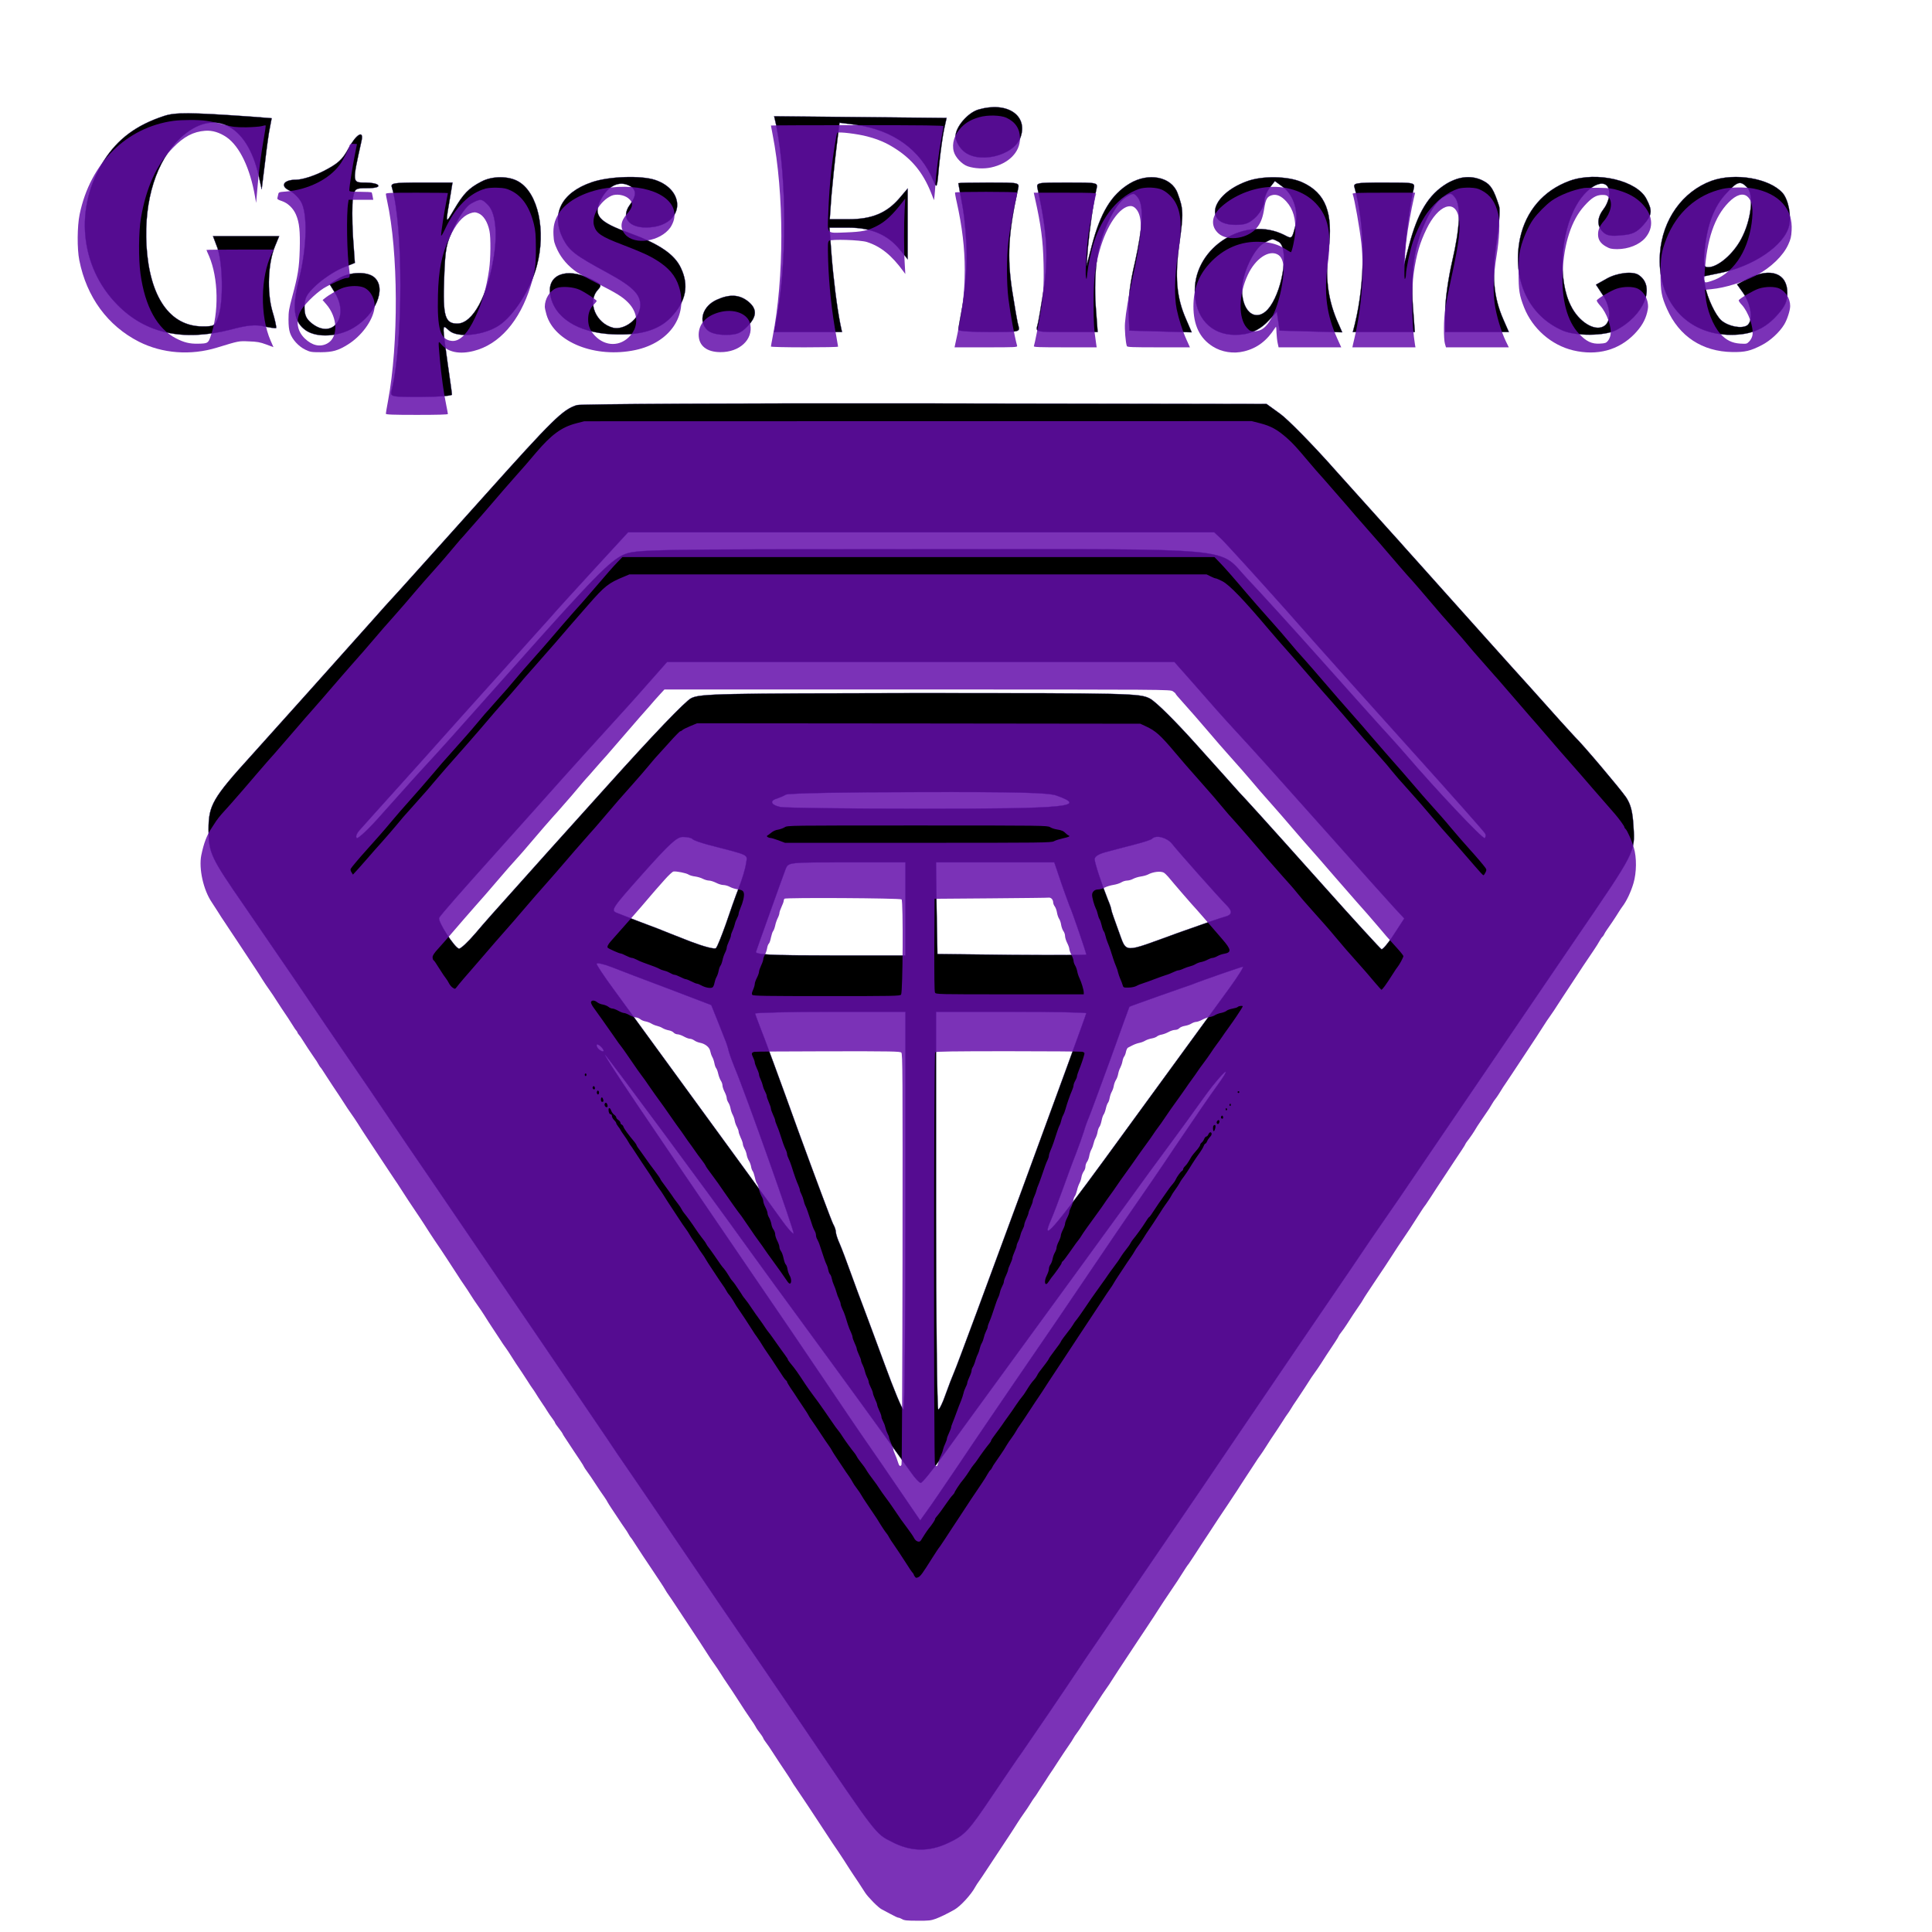 <?xml version="1.0" encoding="utf-8"?>
<svg viewBox="0 0 500 500" xmlns="http://www.w3.org/2000/svg" xmlns:bx="https://boxy-svg.com">
  <defs>
    <filter id="drop-shadow-filter-0" color-interpolation-filters="sRGB" x="-500%" y="-500%" width="1000%" height="1000%" bx:preset="drop-shadow 1 10 10 0 0.5 rgba(245,249,249,0.3)">
      <feGaussianBlur in="SourceAlpha" stdDeviation="0"/>
      <feOffset dx="10" dy="10"/>
      <feComponentTransfer result="offsetblur">
        <feFuncA id="spread-ctrl" type="linear" slope="1"/>
      </feComponentTransfer>
      <feFlood flood-color="rgba(245,249,249,0.3)"/>
      <feComposite in2="offsetblur" operator="in"/>
      <feMerge>
        <feMergeNode/>
        <feMergeNode in="SourceGraphic"/>
      </feMerge>
    </filter>
  </defs>
  <g transform="matrix(0.072, 0, 0, -0.073, -9.752, 502.76)" fill="#000000" stroke="none" style="">
    <path d="M3653 6499 c-39 -11 -83 -62 -83 -95 0 -14 11 -36 25 -49 51 -52 185 -22 209 46 27 78 -49 127 -151 98z" style="stroke: rgb(45, 25, 116); paint-order: fill;"/>
    <path d="M725 6476 c-99 -32 -166 -81 -216 -158 -107 -166 -87 -376 48 -511 101 -102 236 -131 405 -89 64 17 92 19 123 12 22 -5 41 -7 43 -6 2 2 -4 30 -14 62 -19 67 -15 169 10 228 l15 36 -119 0 -119 0 16 -42 c19 -53 22 -189 4 -240 -12 -36 -15 -38 -57 -38 -118 0 -191 104 -202 287 -9 162 36 301 122 381 117 108 239 51 281 -133 l11 -49 12 95 c6 52 14 109 18 126 l6 31 -78 6 c-216 15 -270 15 -309 2z" style="stroke: rgb(45, 25, 116); paint-order: fill;"/>
    <path d="M2925 6445 c40 -197 39 -504 -1 -702 l-6 -33 122 0 122 0 -6 28 c-12 59 -25 161 -32 250 l-7 92 69 0 c81 0 140 -25 183 -77 l29 -35 0 125 0 126 -31 -36 c-45 -51 -98 -73 -181 -73 l-68 0 6 83 c4 45 12 122 18 170 l11 89 55 -7 c136 -17 237 -89 283 -200 12 -28 13 -25 20 56 5 48 13 105 18 128 l9 40 -310 3 -310 3 7 -30z" style="stroke: rgb(45, 25, 116); paint-order: fill;"/>
    <path d="M1388 6361 c-22 -40 -38 -54 -89 -80 -36 -18 -78 -31 -100 -31 -44 0 -58 -22 -24 -38 13 -6 32 -23 41 -38 26 -39 23 -165 -6 -277 -26 -103 -19 -152 26 -182 40 -26 116 -22 170 10 80 47 119 139 76 178 -25 23 -90 21 -129 -3 l-33 -20 20 -32 c52 -86 -10 -165 -84 -107 -20 16 -26 29 -26 58 0 32 7 45 43 78 23 21 64 48 90 59 l48 19 -7 97 c-3 53 -3 113 0 132 7 35 8 36 52 36 28 0 43 4 39 10 -3 6 -24 10 -46 10 -48 0 -48 -3 -14 148 9 40 -19 24 -47 -27z" style="stroke: rgb(45, 25, 116); paint-order: fill;"/>
    <path d="M1865 6243 c-45 -23 -64 -43 -97 -98 -33 -55 -32 -57 -12 58 l6 37 -112 0 c-101 0 -111 -2 -106 -17 41 -134 41 -556 -1 -720 -5 -23 -4 -23 106 -23 61 0 111 4 111 8 0 5 -7 53 -15 108 -8 54 -15 108 -15 118 0 18 1 18 20 1 30 -27 126 -17 180 19 53 35 113 128 135 210 34 125 5 258 -65 299 -35 21 -96 21 -135 0z m24 -82 c27 -27 35 -95 22 -180 -22 -142 -76 -241 -132 -241 -44 0 -52 26 -47 160 4 108 7 123 37 184 20 41 43 72 59 81 35 19 39 18 61 -4z" style="stroke: rgb(45, 25, 116); paint-order: fill;"/>
    <path d="M2262 6241 c-109 -37 -147 -112 -103 -200 23 -43 42 -58 160 -121 99 -53 126 -83 116 -130 -9 -39 -58 -73 -95 -65 -62 15 -95 91 -56 134 16 18 15 20 -27 40 -85 41 -155 15 -144 -55 13 -82 98 -136 223 -142 99 -5 167 14 212 61 53 55 65 112 35 174 -23 49 -79 86 -185 124 -110 39 -130 62 -105 114 23 47 59 69 94 58 36 -12 40 -35 13 -71 -39 -52 5 -92 87 -79 108 18 111 130 4 166 -51 17 -168 13 -229 -8z" style="stroke: rgb(45, 25, 116); paint-order: fill;"/>
    <path d="M4195 6236 c-65 -39 -104 -103 -135 -219 l-19 -72 5 65 c6 64 20 163 31 208 5 22 4 22 -106 22 -110 0 -111 0 -106 -22 34 -153 40 -243 21 -363 -9 -55 -18 -110 -22 -122 -6 -23 -6 -23 105 -23 l112 0 -7 93 c-4 54 -2 123 5 167 13 90 63 194 104 218 27 16 29 16 43 -2 21 -29 17 -104 -11 -228 -18 -74 -25 -132 -23 -177 l3 -66 112 -3 112 -3 -20 46 c-35 78 -41 151 -24 271 15 106 14 121 -7 177 -22 58 -105 74 -173 33z" style="stroke: rgb(45, 25, 116); paint-order: fill;"/>
    <path d="M4616 6244 c-129 -47 -156 -154 -39 -154 36 0 50 6 74 29 16 17 29 40 29 54 0 14 9 35 19 48 l19 24 29 -21 c39 -29 58 -90 43 -143 -11 -41 -11 -41 -38 -27 -140 70 -322 -41 -322 -197 0 -95 57 -157 145 -157 52 0 89 16 125 55 l25 27 5 -34 5 -33 112 -3 113 -3 -20 45 c-32 77 -41 150 -29 246 17 133 -10 203 -95 241 -49 22 -144 24 -200 3z m115 -214 c37 -20 18 -161 -30 -229 -44 -61 -101 -27 -101 59 0 57 42 145 78 165 33 17 29 17 53 5z" style="stroke: rgb(45, 25, 116); paint-order: fill;"/>
    <path d="M5335 6236 c-65 -39 -104 -103 -135 -219 l-19 -72 5 65 c6 64 20 163 31 208 5 22 4 22 -107 22 -101 0 -111 -2 -106 -17 39 -140 40 -330 1 -486 l-7 -27 112 0 111 0 -7 93 c-4 54 -2 123 5 167 13 90 63 194 104 218 27 16 29 16 43 -2 21 -29 17 -107 -11 -226 -14 -60 -25 -136 -25 -177 l0 -73 114 0 115 0 -20 45 c-35 79 -42 155 -24 275 9 58 13 115 9 126 -19 59 -30 76 -55 89 -41 22 -88 18 -134 -9z" style="stroke: rgb(45, 25, 116); paint-order: fill;"/>
    <path d="M5777 6246 c-94 -34 -157 -107 -178 -204 -30 -146 31 -275 154 -327 48 -20 149 -19 190 1 101 51 145 155 83 196 -21 15 -79 8 -116 -13 l-38 -21 24 -36 c30 -44 32 -97 3 -112 -33 -18 -89 17 -117 73 -47 91 -38 255 19 355 45 80 119 106 119 42 0 -15 -9 -39 -20 -53 -24 -31 -26 -60 -3 -82 13 -13 28 -16 67 -12 40 3 55 11 78 36 32 36 34 50 12 92 -33 66 -179 100 -277 65z" style="stroke: rgb(45, 25, 116); paint-order: fill;"/>
    <path d="M6287 6246 c-104 -38 -176 -137 -185 -257 -12 -167 95 -289 256 -289 74 0 124 22 170 75 24 27 32 45 32 74 0 70 -61 91 -141 51 l-40 -21 21 -29 c30 -42 38 -99 16 -116 -19 -13 -66 -5 -93 17 -21 18 -50 79 -58 120 l-7 36 59 12 c120 23 232 98 249 167 9 36 -2 93 -23 117 -47 52 -171 73 -256 43z m128 -23 c26 -25 15 -117 -21 -183 -29 -54 -84 -100 -118 -100 -17 0 -18 6 -13 63 9 88 34 153 77 198 41 44 51 46 75 22z" style="stroke: rgb(45, 25, 116); paint-order: fill;"/>
    <path d="M3580 6238 c0 -2 7 -38 15 -81 8 -43 15 -123 15 -177 0 -54 -7 -134 -15 -177 -8 -43 -15 -81 -15 -85 0 -5 50 -8 111 -8 111 0 111 0 105 23 -4 12 -13 67 -22 122 -19 121 -14 207 21 363 5 22 4 22 -105 22 -60 0 -110 -1 -110 -2z" style="stroke: rgb(45, 25, 116); paint-order: fill;"/>
    <path d="M2713 5825 c-52 -22 -69 -77 -35 -108 12 -11 36 -17 66 -17 39 0 53 5 77 29 36 36 37 63 3 90 -31 24 -66 26 -111 6z" style="stroke: rgb(45, 25, 116); paint-order: fill;"/>
    <path d="M2209 5451 c-51 -16 -85 -49 -332 -321 -137 -151 -275 -302 -306 -336 -31 -33 -74 -80 -96 -105 -112 -124 -350 -386 -435 -479 -141 -153 -155 -178 -155 -264 1 -84 7 -97 129 -271 46 -66 132 -190 191 -275 58 -85 142 -207 186 -270 44 -63 106 -153 138 -200 32 -47 107 -156 167 -242 60 -87 156 -226 214 -310 58 -84 130 -188 161 -233 30 -44 89 -129 131 -190 41 -60 110 -159 151 -220 42 -60 109 -157 149 -215 39 -58 86 -125 103 -150 17 -25 67 -97 110 -160 44 -63 123 -178 177 -255 53 -77 115 -167 138 -200 257 -374 253 -369 310 -397 69 -36 135 -37 205 -4 59 28 71 40 160 171 38 55 84 123 104 150 38 54 139 200 229 333 31 45 143 206 247 357 105 151 240 347 300 435 61 88 154 224 208 302 54 78 142 205 195 282 53 78 109 159 125 181 16 22 79 113 140 202 193 280 393 570 554 803 206 297 206 297 200 386 -3 54 -10 80 -27 105 -21 30 -157 189 -184 214 -6 6 -77 83 -158 173 -82 89 -214 235 -295 324 -82 90 -152 168 -158 174 -5 6 -28 31 -50 55 -22 24 -110 121 -195 214 -84 94 -176 186 -203 205 l-49 35 -1226 2 c-675 1 -1239 -2 -1253 -6z m2320 -478 c16 -16 121 -129 233 -253 111 -125 316 -350 453 -500 138 -151 254 -280 258 -287 4 -6 3 -14 -1 -17 -7 -4 -171 167 -285 298 -10 12 -35 39 -55 61 -21 22 -129 141 -241 265 -112 124 -234 256 -270 293 -113 117 3 107 -1176 107 -980 0 -1025 -1 -1067 -19 -49 -21 -111 -83 -393 -396 -247 -274 -259 -287 -331 -364 -34 -36 -98 -108 -144 -158 -45 -51 -87 -90 -92 -87 -5 4 -1 16 10 28 10 11 74 82 142 156 68 74 139 153 159 175 20 22 106 117 191 210 85 94 171 188 191 210 19 22 91 100 159 173 l123 132 1053 0 1054 0 29 -27z m-94 -520 c43 -49 105 -118 139 -154 85 -91 115 -124 341 -374 109 -121 214 -237 233 -257 l35 -37 -37 -56 c-20 -31 -41 -55 -45 -53 -4 2 -99 104 -211 228 -222 245 -277 304 -301 329 -8 9 -75 83 -149 164 -78 86 -150 157 -172 168 -36 18 -69 19 -825 19 -721 -1 -791 -2 -823 -18 -21 -10 -139 -132 -303 -312 -148 -162 -304 -333 -346 -380 -43 -47 -100 -110 -127 -142 -27 -31 -53 -55 -59 -54 -16 4 -77 97 -71 109 2 7 87 102 188 213 101 111 219 241 263 290 44 48 114 125 155 169 41 44 106 115 144 158 l69 77 912 0 912 0 78 -87z m-503 -386 c115 -40 44 -47 -481 -47 -263 0 -493 3 -510 6 -34 7 -41 22 -13 30 9 3 24 9 32 14 8 5 222 9 475 9 352 1 469 -2 497 -12z m-1308 -154 c4 -5 29 -13 54 -20 157 -40 144 -34 139 -67 -2 -17 -14 -56 -26 -86 -12 -30 -33 -89 -47 -130 -15 -41 -30 -79 -35 -84 -4 -5 -43 5 -91 23 -46 18 -99 38 -118 46 -41 15 -115 43 -148 56 -22 9 -17 16 94 139 95 105 122 130 144 130 15 0 30 -3 34 -7z m1724 -17 c16 -21 166 -188 200 -222 18 -19 15 -31 -10 -37 -13 -3 -88 -29 -168 -57 -204 -73 -183 -74 -214 7 -14 38 -26 71 -26 75 0 4 -5 19 -12 35 -25 62 -47 129 -48 144 0 10 15 19 43 26 23 6 68 18 100 26 32 8 61 17 64 21 14 14 53 4 71 -18z m-958 -231 l0 -165 -271 0 c-213 0 -270 3 -266 13 2 6 25 71 51 142 26 72 51 140 56 153 10 22 11 22 220 22 l210 0 0 -165z m558 98 c13 -38 28 -77 32 -88 10 -21 60 -166 60 -172 0 -2 -120 -2 -267 -1 l-268 3 -3 163 -2 162 212 0 213 0 23 -67z m-1410 -381 l154 -58 20 -49 c11 -28 24 -59 28 -70 5 -11 12 -31 15 -45 4 -14 13 -38 20 -55 39 -90 217 -586 213 -591 -3 -2 -22 19 -43 48 -21 29 -85 116 -142 193 -99 134 -344 465 -465 629 -32 43 -58 82 -58 86 0 5 24 0 53 -11 28 -11 121 -46 205 -77z m2018 4 c-161 -218 -271 -367 -451 -610 -184 -248 -229 -298 -192 -214 8 18 27 67 42 108 15 41 36 98 47 125 11 28 24 64 29 80 5 17 13 39 18 50 5 11 39 103 77 205 37 102 68 186 69 188 1 1 49 18 106 38 57 20 111 38 119 41 40 16 176 62 183 63 4 0 -17 -33 -47 -74z m-1166 -791 c0 -388 -3 -705 -7 -705 -5 0 -35 72 -68 161 -33 88 -67 179 -76 202 -9 23 -29 76 -44 117 -15 41 -33 89 -41 107 -8 17 -14 36 -14 42 0 6 -4 19 -10 29 -5 9 -62 159 -126 332 -63 173 -124 336 -135 362 -10 26 -19 49 -19 52 0 3 122 6 270 6 l270 0 0 -705z m650 700 c0 -7 -458 -1236 -474 -1270 -7 -16 -22 -54 -32 -82 -10 -29 -22 -53 -26 -53 -4 0 -8 317 -8 705 l0 705 270 0 c149 0 270 -2 270 -5z m-1735 -134 c-6 -5 -25 10 -25 20 0 5 6 4 14 -3 8 -7 12 -15 11 -17z m508 -684 c23 -32 161 -219 307 -415 146 -197 276 -375 290 -395 14 -20 30 -37 35 -37 6 1 39 41 75 90 36 49 113 154 171 232 276 373 440 595 453 613 8 11 64 86 123 167 60 80 118 158 129 173 26 36 86 118 96 130 57 70 68 70 16 0 -18 -24 -82 -116 -143 -205 -60 -89 -126 -183 -145 -210 -19 -27 -54 -77 -78 -112 -209 -305 -220 -320 -361 -523 -53 -77 -142 -205 -196 -285 -55 -80 -109 -159 -121 -174 l-21 -29 -74 107 c-41 59 -94 136 -119 171 -25 35 -94 136 -155 225 -60 88 -175 255 -255 370 -407 588 -530 768 -530 778 0 5 380 -501 503 -671z" style="stroke: rgb(45, 25, 116); paint-order: fill;"/>
  </g>
  <g transform="matrix(0.022, 0, 0, -0.023, -11.904, 522.291)" fill="#000000" stroke="none" style="filter: url(#drop-shadow-filter-0); opacity: 0.85;">
    <path d="M12052 21380 c-91 -24 -158 -60 -212 -114 -81 -79 -115 -183 -89 -273 18 -65 96 -144 164 -166 80 -26 189 -31 275 -13 208 44 340 172 340 328 -1 107 -54 184 -159 231 -68 30 -222 34 -319 7z" style="fill: rgb(100, 14, 170);"/>
    <path d="M2575 21339 c-557 -72 -982 -475 -1107 -1052 -29 -135 -31 -389 -4 -517 86 -415 334 -738 702 -917 276 -133 608 -157 918 -66 261 76 252 75 376 70 95 -3 130 -9 201 -34 l87 -31 -33 72 c-127 277 -121 719 14 984 l21 42 -395 0 c-217 0 -395 -2 -395 -4 0 -2 13 -33 30 -68 111 -247 119 -638 17 -908 -27 -74 -33 -77 -148 -79 -97 -2 -164 14 -257 60 -221 108 -365 358 -418 725 -25 170 -22 478 5 628 61 343 186 606 376 791 128 126 240 182 380 192 84 6 169 -19 252 -73 154 -103 277 -349 335 -672 l12 -67 17 185 c19 206 39 351 75 549 14 73 23 136 20 138 -2 2 -24 -1 -47 -8 -24 -6 -107 -12 -184 -13 -125 0 -153 3 -265 31 -69 18 -160 37 -203 42 -91 13 -282 12 -382 0z" style="fill: rgb(100, 14, 170);"/>
    <path d="M9600 21286 c0 -2 9 -46 19 -97 138 -671 138 -1617 0 -2288 -10 -51 -19 -97 -19 -102 0 -5 171 -9 395 -9 217 0 395 3 395 8 0 4 -9 54 -20 112 -54 275 -88 581 -97 860 -5 184 -4 207 11 219 24 20 370 10 446 -14 162 -50 290 -149 428 -330 l23 -30 -7 115 c-10 149 -10 451 -1 610 l7 125 -27 -34 c-119 -148 -206 -227 -308 -276 -108 -53 -170 -65 -365 -72 -231 -8 -215 -23 -206 202 7 184 20 358 37 500 17 152 60 409 69 419 14 14 240 -12 353 -41 126 -32 219 -69 319 -130 205 -123 334 -274 429 -497 l37 -90 6 45 c3 24 8 85 11 134 9 129 42 369 70 515 14 69 25 131 25 138 0 9 -210 12 -1015 12 -558 0 -1015 -2 -1015 -4z" style="fill: rgb(100, 14, 170);"/>
    <path d="M4643 21060 c-11 -43 -72 -157 -113 -212 -123 -165 -377 -286 -638 -305 -79 -6 -83 -7 -88 -32 -3 -14 -8 -33 -10 -42 -3 -11 10 -20 50 -32 73 -23 136 -81 169 -154 40 -90 50 -187 44 -395 -6 -204 -21 -288 -89 -531 -37 -133 -43 -165 -43 -252 0 -72 5 -115 18 -153 26 -74 100 -151 179 -188 59 -27 71 -29 183 -29 138 1 203 18 317 86 159 94 291 264 314 407 15 92 -39 196 -120 233 -55 25 -165 25 -245 0 -58 -18 -166 -77 -221 -120 l-24 -19 41 -45 c139 -151 146 -377 13 -444 -84 -43 -177 -23 -263 56 -88 81 -108 189 -57 297 33 69 176 207 277 268 84 49 238 116 270 116 39 0 44 13 34 81 -29 182 -37 635 -14 767 l5 32 145 0 145 0 -7 37 c-4 21 -9 41 -11 45 -3 5 -63 8 -135 8 -116 0 -129 2 -129 18 0 37 41 285 65 396 14 65 25 119 25 122 0 2 -18 4 -41 4 -33 0 -42 -4 -46 -20z" style="fill: rgb(100, 14, 170);"/>
    <path d="M7721 20589 c-282 -29 -523 -144 -619 -296 -49 -78 -65 -143 -60 -239 4 -73 10 -94 46 -168 48 -96 128 -184 227 -249 33 -21 146 -81 252 -132 216 -105 289 -148 351 -209 120 -114 130 -265 26 -376 -115 -123 -291 -123 -414 0 -56 56 -80 111 -80 185 0 70 23 127 69 169 17 17 31 33 31 38 0 12 -132 95 -198 125 -77 34 -212 43 -277 19 -77 -30 -135 -120 -135 -209 0 -14 9 -54 20 -90 96 -311 576 -493 1047 -397 403 83 621 387 511 714 -40 122 -121 213 -267 299 -88 52 -176 90 -401 173 -247 90 -305 128 -331 214 -33 108 73 280 206 336 55 23 142 11 194 -26 66 -49 63 -99 -13 -180 -77 -82 -84 -159 -20 -230 112 -124 411 -80 530 77 18 24 38 66 44 95 53 237 -290 403 -739 357z" style="fill: rgb(100, 14, 170);"/>
    <path d="M15415 20590 c-198 -22 -398 -110 -532 -232 -102 -95 -110 -206 -20 -285 112 -98 362 -58 462 73 41 53 63 113 78 207 17 103 34 132 87 148 56 17 114 -7 174 -71 80 -85 113 -197 103 -348 -4 -72 -39 -222 -51 -222 -2 0 -30 16 -62 35 -88 53 -172 77 -295 82 -230 11 -437 -73 -601 -245 -129 -135 -187 -285 -188 -480 0 -212 74 -360 227 -452 105 -64 244 -85 369 -55 154 36 267 118 364 263 14 21 15 18 17 -50 2 -40 8 -94 14 -120 l11 -48 368 0 369 0 -44 93 c-129 272 -162 513 -115 842 49 343 9 537 -143 688 -138 137 -360 204 -592 177z m145 -755 c72 -37 88 -146 51 -350 -46 -252 -139 -443 -241 -495 -23 -12 -59 -20 -86 -20 -42 0 -51 5 -84 38 -104 110 -100 376 11 600 88 179 245 281 349 227z" style="fill: rgb(100, 14, 170);"/>
    <path d="M6245 20577 c-191 -50 -359 -210 -480 -459 -29 -58 -45 -83 -45 -67 0 35 36 258 60 373 11 54 20 100 20 102 0 2 -164 4 -365 4 -311 0 -365 -2 -365 -14 0 -8 7 -43 15 -78 132 -571 137 -1609 10 -2254 -14 -71 -25 -135 -25 -141 0 -10 80 -13 365 -13 239 0 365 3 365 10 0 6 -9 50 -19 98 -28 124 -58 331 -76 521 -20 219 -21 208 20 162 78 -86 213 -112 377 -72 302 72 543 335 672 733 52 160 61 223 61 423 -1 153 -4 194 -23 270 -48 190 -137 316 -267 377 -57 26 -81 31 -159 34 -53 2 -112 -2 -141 -9z m-88 -278 c61 -23 110 -97 132 -199 17 -76 14 -314 -4 -434 -31 -207 -81 -371 -165 -541 -91 -187 -186 -275 -280 -262 -131 17 -166 133 -157 512 7 285 43 458 136 650 73 151 150 239 238 271 47 16 64 17 100 3z" style="fill: rgb(100, 14, 170);"/>
    <path d="M13930 20572 c-235 -78 -429 -298 -531 -602 -34 -102 -66 -248 -78 -353 -7 -69 -8 -71 -16 -33 -9 46 9 340 31 486 15 101 78 414 90 445 5 13 -39 15 -364 15 l-370 0 14 -62 c70 -298 95 -476 101 -735 6 -233 -2 -355 -38 -563 -19 -114 -66 -342 -76 -367 -4 -11 64 -13 367 -13 l372 0 -6 38 c-26 166 -31 243 -30 462 0 268 16 401 69 585 83 288 241 505 367 505 43 0 86 -45 104 -108 33 -112 12 -294 -81 -698 -49 -215 -80 -390 -90 -509 -6 -71 7 -221 22 -261 4 -12 63 -14 373 -14 l369 0 -39 83 c-49 103 -93 236 -117 347 -30 141 -24 378 15 620 50 304 41 459 -31 582 -33 57 -97 115 -156 141 -65 29 -197 33 -271 9z" style="fill: rgb(100, 14, 170);"/>
    <path d="M17689 20576 c-126 -36 -271 -144 -369 -273 -61 -80 -129 -212 -169 -327 -33 -94 -81 -310 -81 -367 0 -19 -5 -41 -11 -49 -15 -21 -4 282 17 440 14 117 56 340 88 473 l14 57 -370 0 c-301 0 -369 -2 -365 -13 22 -57 83 -387 102 -552 36 -310 5 -720 -79 -1065 -8 -30 -17 -67 -20 -82 l-6 -28 371 0 371 0 -6 33 c-37 209 -44 623 -13 813 32 206 71 331 149 485 138 274 335 342 379 132 24 -117 3 -285 -81 -653 -75 -329 -92 -436 -93 -590 -1 -82 4 -152 11 -177 l13 -43 370 0 369 0 -36 71 c-55 110 -111 291 -130 419 -21 148 -14 329 21 535 35 202 43 388 21 475 -34 135 -93 215 -196 266 -45 23 -71 28 -140 31 -49 1 -104 -3 -131 -11z" style="fill: rgb(100, 14, 170);"/>
    <path d="M19165 20583 c-129 -20 -289 -81 -382 -144 -66 -45 -167 -143 -215 -208 -57 -75 -124 -221 -150 -327 -19 -76 -22 -116 -23 -274 0 -201 9 -254 65 -391 99 -239 320 -424 577 -483 282 -64 537 2 722 185 80 80 125 152 148 240 14 56 15 74 5 121 -15 66 -60 123 -116 149 -56 25 -165 25 -247 -1 -60 -18 -220 -108 -234 -131 -4 -5 14 -32 40 -60 80 -85 138 -244 121 -332 -4 -20 -17 -49 -30 -64 -21 -24 -32 -28 -94 -31 -95 -6 -161 24 -246 111 -140 142 -207 384 -193 692 15 326 105 588 256 747 85 91 138 122 209 123 47 0 57 -4 78 -28 50 -58 25 -173 -57 -265 -51 -57 -69 -98 -69 -153 0 -57 29 -100 92 -134 46 -25 64 -29 133 -30 131 0 260 49 329 125 107 119 91 265 -42 392 -68 65 -147 108 -269 144 -74 22 -111 27 -233 29 -80 2 -158 1 -175 -2z" style="fill: rgb(100, 14, 170);"/>
    <path d="M20795 20573 c-304 -65 -541 -267 -662 -563 -56 -138 -68 -207 -68 -395 0 -194 12 -256 76 -393 143 -309 415 -480 769 -485 149 -2 212 12 346 78 100 49 208 144 264 232 35 55 70 159 70 208 0 82 -51 162 -125 196 -54 25 -164 25 -246 -1 -59 -18 -220 -108 -234 -130 -3 -5 12 -28 35 -51 79 -82 142 -254 126 -344 -4 -22 -20 -51 -37 -68 -29 -29 -32 -29 -107 -25 -95 6 -164 38 -232 109 -87 91 -162 273 -176 429 l-7 67 79 8 c157 14 371 78 527 156 169 85 315 220 374 345 29 60 36 89 40 158 16 243 -146 415 -445 472 -94 18 -277 17 -367 -3z m290 -85 c58 -46 75 -144 51 -305 -48 -329 -228 -573 -475 -647 -88 -26 -84 -31 -77 92 25 376 115 631 283 794 86 84 165 108 218 66z" style="fill: rgb(100, 14, 170);"/>
    <path d="M11766 20532 c-2 -4 6 -53 20 -109 63 -270 94 -516 94 -758 0 -269 -30 -489 -115 -852 l-5 -23 370 0 c349 0 371 1 366 18 -31 107 -80 358 -102 528 -23 172 -23 476 0 649 17 134 65 389 91 484 8 30 12 58 9 63 -6 10 -721 11 -728 0z" style="fill: rgb(100, 14, 170);"/>
    <path d="M8990 19184 c-154 -41 -239 -131 -240 -252 0 -123 93 -195 254 -196 226 -2 388 141 353 312 -24 121 -192 183 -367 136z" style="fill: rgb(100, 14, 170);"/>
    <path d="M7310 17935 c-172 -42 -293 -127 -475 -332 -105 -119 -141 -159 -234 -258 -61 -65 -206 -225 -313 -345 -36 -41 -84 -93 -105 -116 -21 -23 -78 -85 -128 -139 -49 -55 -99 -108 -110 -119 -11 -12 -49 -55 -85 -96 -73 -83 -132 -150 -170 -190 -116 -124 -245 -264 -280 -305 -44 -51 -192 -215 -245 -271 -55 -57 -201 -218 -245 -269 -41 -47 -162 -180 -260 -285 -25 -27 -76 -84 -115 -126 -128 -143 -344 -381 -385 -424 -14 -14 -59 -64 -100 -110 -114 -127 -274 -304 -296 -327 -40 -42 -104 -112 -204 -223 -56 -63 -135 -151 -174 -194 -39 -44 -101 -111 -137 -150 -37 -39 -86 -91 -109 -116 -23 -25 -53 -61 -66 -80 -13 -19 -36 -53 -51 -75 -59 -83 -95 -175 -124 -310 -31 -150 24 -390 123 -529 15 -23 45 -66 65 -96 44 -68 56 -84 91 -134 15 -22 34 -49 42 -61 35 -51 71 -103 101 -145 18 -25 64 -92 103 -149 39 -57 90 -131 114 -165 23 -33 60 -88 81 -121 22 -33 58 -85 81 -115 23 -30 60 -84 83 -119 23 -35 51 -76 62 -91 33 -45 119 -170 140 -204 10 -17 25 -37 32 -44 7 -7 13 -17 13 -21 0 -4 8 -16 18 -27 10 -10 26 -33 37 -50 27 -43 108 -160 144 -209 17 -22 38 -53 47 -70 9 -16 20 -32 23 -35 7 -5 27 -34 71 -100 35 -52 121 -177 145 -210 11 -15 39 -56 62 -91 23 -35 60 -89 83 -119 23 -30 59 -82 81 -115 21 -33 58 -87 81 -121 24 -34 70 -101 103 -149 33 -48 79 -115 103 -149 23 -33 63 -92 90 -130 26 -38 56 -81 67 -96 11 -15 29 -40 39 -56 77 -115 93 -139 111 -164 11 -15 43 -60 70 -100 28 -40 59 -85 70 -100 18 -25 62 -91 108 -160 9 -14 37 -54 62 -90 26 -36 57 -81 71 -100 13 -19 44 -64 69 -100 46 -66 111 -162 130 -191 11 -18 52 -77 87 -125 13 -17 42 -60 65 -95 23 -35 60 -89 83 -119 23 -30 59 -82 81 -115 21 -33 58 -88 81 -121 24 -34 65 -95 93 -135 27 -41 63 -92 80 -113 16 -22 39 -54 50 -72 21 -33 105 -157 140 -204 11 -15 39 -56 62 -91 23 -35 49 -73 58 -84 9 -11 26 -35 38 -54 22 -35 27 -42 82 -121 17 -23 38 -54 47 -69 31 -46 42 -63 71 -99 15 -19 27 -38 27 -42 0 -5 20 -33 45 -63 25 -31 45 -58 45 -61 0 -4 19 -34 43 -67 23 -34 60 -87 82 -119 22 -32 59 -85 83 -119 23 -33 42 -63 42 -66 0 -3 19 -31 43 -62 24 -32 51 -69 60 -83 68 -100 111 -161 137 -195 16 -22 34 -49 39 -60 6 -11 26 -42 46 -70 19 -27 55 -79 80 -115 24 -36 58 -83 74 -105 17 -22 38 -53 47 -70 9 -16 20 -32 23 -35 7 -5 27 -34 71 -100 34 -51 121 -177 145 -210 11 -15 41 -58 67 -96 26 -38 61 -88 77 -111 17 -24 37 -55 46 -70 9 -16 29 -46 46 -68 16 -22 50 -69 74 -105 37 -54 97 -142 145 -210 114 -164 189 -274 232 -339 20 -31 55 -81 78 -111 23 -30 60 -84 83 -119 23 -35 52 -78 65 -95 44 -62 93 -132 126 -182 56 -85 129 -190 165 -239 17 -22 38 -53 47 -69 9 -16 20 -34 25 -40 33 -40 69 -90 69 -96 0 -4 13 -25 30 -46 16 -22 33 -43 37 -49 7 -9 74 -107 123 -180 21 -31 64 -92 99 -142 17 -24 37 -55 46 -70 9 -16 29 -46 46 -68 16 -22 51 -71 77 -109 26 -38 56 -81 67 -96 11 -15 56 -80 100 -145 44 -64 99 -145 123 -179 23 -33 53 -77 66 -96 14 -19 45 -64 71 -100 25 -36 53 -76 62 -90 46 -69 90 -135 108 -160 22 -30 107 -153 143 -208 36 -53 156 -169 194 -187 18 -9 67 -34 108 -55 41 -22 82 -40 90 -40 8 0 29 -8 45 -17 24 -14 58 -17 180 -17 133 -1 157 2 215 22 60 22 133 56 220 103 70 38 196 169 244 255 9 16 30 47 47 69 16 22 50 69 74 105 25 36 64 93 87 126 24 34 70 101 103 149 33 48 79 115 103 149 23 34 60 88 81 121 22 33 58 85 81 115 23 30 56 78 73 105 18 28 38 57 45 65 7 8 21 27 30 41 9 15 40 59 67 99 28 40 58 84 67 99 9 14 21 31 25 36 8 10 53 75 86 125 36 53 108 157 136 195 17 22 38 54 47 70 9 17 31 48 48 69 17 22 40 54 51 72 21 33 105 157 140 204 11 15 39 56 62 91 23 35 60 89 83 119 23 30 59 82 80 115 22 33 54 80 71 105 18 25 69 99 114 165 45 66 96 140 114 165 30 43 69 98 101 145 8 12 27 39 42 61 34 48 44 63 94 138 21 32 50 74 64 94 14 19 32 45 40 57 24 35 68 98 92 131 13 17 42 60 65 95 53 81 85 127 99 142 5 7 31 44 57 82 26 39 66 98 89 131 24 34 69 99 100 145 31 46 77 113 102 149 26 36 76 108 112 160 35 52 73 106 83 120 10 14 36 51 57 84 22 32 57 84 79 116 22 32 62 91 90 131 27 41 63 92 80 113 16 22 39 54 50 72 21 33 105 157 140 204 11 15 39 56 62 91 23 35 49 73 58 84 9 11 26 35 38 54 23 37 36 56 77 113 54 77 126 182 145 212 11 18 37 54 58 82 21 27 56 76 78 109 38 58 79 118 167 244 23 33 42 64 42 67 0 3 10 18 23 33 26 32 51 66 75 102 32 49 111 164 141 204 17 22 37 52 46 68 9 15 29 46 46 70 16 23 51 73 77 111 26 38 56 81 67 96 25 34 112 160 145 210 33 50 120 176 145 210 29 39 114 163 157 229 50 75 79 118 101 144 9 12 35 49 57 82 22 33 54 80 71 105 18 25 64 92 103 149 85 123 136 198 194 280 23 33 42 63 42 67 0 3 19 29 43 58 23 30 51 69 62 87 11 18 27 43 35 55 8 11 27 38 42 60 28 39 69 97 98 138 8 12 24 37 35 55 11 19 27 41 35 50 8 9 27 35 41 56 49 76 64 98 84 125 11 15 41 58 67 96 40 58 105 152 148 214 114 164 189 274 232 339 20 31 55 81 78 111 23 30 60 84 83 119 23 35 51 76 62 91 11 15 56 80 100 145 111 163 174 254 264 380 28 39 59 87 70 107 12 20 26 40 31 43 6 4 16 17 21 28 5 12 23 40 40 62 16 22 42 58 57 79 15 22 34 49 42 61 8 12 25 37 37 56 12 19 30 43 38 54 49 60 102 167 132 265 37 119 39 290 4 400 -26 84 -77 194 -98 211 -7 6 -13 15 -13 20 0 12 -61 92 -113 150 -113 123 -227 249 -277 304 -63 71 -200 221 -255 280 -81 88 -116 125 -232 255 -66 74 -136 151 -154 171 -19 20 -50 54 -69 75 -19 22 -82 91 -140 155 -58 63 -139 153 -180 199 -41 46 -90 100 -109 119 -18 20 -70 76 -115 125 -44 49 -90 99 -101 110 -11 12 -50 54 -85 95 -36 41 -74 84 -85 96 -11 12 -60 65 -110 119 -49 54 -105 114 -124 134 -18 21 -63 71 -100 112 -86 98 -263 294 -271 300 -8 6 -201 219 -295 325 -38 43 -81 91 -95 105 -31 33 -188 205 -251 274 -25 28 -72 81 -105 117 -79 87 -233 256 -264 290 -80 84 -115 124 -195 214 -131 149 -178 198 -242 252 -115 97 -188 136 -316 168 l-102 25 -3925 -1 -3925 -1 -95 -23z m7566 -1563 c60 -59 156 -163 319 -347 105 -117 133 -148 294 -321 103 -111 137 -148 211 -233 36 -41 74 -84 85 -96 96 -101 284 -307 420 -460 39 -43 81 -91 95 -105 22 -24 109 -119 256 -279 28 -31 77 -85 109 -121 83 -93 227 -250 249 -274 20 -20 168 -183 296 -326 41 -46 86 -96 100 -110 128 -136 232 -249 284 -310 44 -51 196 -219 241 -265 51 -53 155 -170 171 -193 13 -19 13 -25 -1 -52 -8 -16 -19 -30 -24 -30 -5 0 -48 44 -96 98 -118 130 -253 279 -290 318 -67 70 -117 126 -240 264 -71 80 -138 154 -150 166 -11 11 -63 67 -115 124 -52 56 -102 110 -111 119 -9 9 -45 50 -80 91 -34 41 -72 84 -84 96 -11 11 -59 63 -106 115 -48 52 -106 114 -129 139 -23 25 -74 81 -113 125 -69 78 -217 242 -267 295 -50 53 -209 227 -265 290 -102 114 -281 310 -369 404 -21 23 -70 77 -109 121 -292 331 -462 501 -546 543 -35 17 -70 32 -78 32 -8 0 -35 10 -61 23 l-47 22 -3395 0 -3395 0 -60 -24 c-188 -74 -228 -104 -430 -325 -49 -55 -101 -111 -115 -126 -28 -30 -116 -127 -272 -301 -58 -63 -113 -124 -124 -135 -10 -11 -59 -65 -109 -119 -49 -54 -99 -107 -110 -119 -11 -11 -35 -39 -54 -61 -33 -39 -188 -210 -246 -270 -33 -35 -45 -48 -243 -270 -74 -82 -142 -157 -151 -166 -15 -15 -140 -151 -246 -267 -27 -31 -57 -63 -65 -72 -8 -9 -46 -52 -85 -95 -38 -44 -77 -87 -85 -95 -8 -9 -67 -72 -130 -140 -63 -68 -124 -134 -135 -145 -11 -12 -49 -55 -84 -96 -35 -40 -112 -126 -171 -189 -59 -63 -130 -139 -156 -169 -27 -30 -79 -86 -115 -125 l-66 -69 -17 26 c-11 16 -14 31 -9 40 7 14 111 132 173 197 127 135 232 249 284 310 42 49 192 215 241 266 50 52 197 214 272 299 39 44 85 96 104 117 19 20 77 83 129 139 52 56 122 132 156 168 34 36 92 102 130 145 38 44 78 89 89 101 11 11 70 74 130 140 61 65 119 128 130 140 11 12 49 55 85 96 80 91 110 124 265 291 39 41 102 111 141 154 39 43 117 131 174 194 57 63 113 124 124 136 23 23 164 176 247 270 144 161 209 232 263 286 l59 58 3482 0 3482 0 59 -58z m-548 -1452 c17 -11 32 -23 32 -27 0 -5 33 -42 73 -84 88 -94 214 -231 332 -364 83 -93 134 -150 195 -215 171 -184 244 -263 280 -305 45 -53 198 -222 240 -265 28 -29 191 -208 295 -325 39 -43 81 -90 95 -105 104 -112 256 -278 365 -400 91 -101 227 -250 260 -285 40 -41 193 -209 242 -265 80 -92 129 -146 236 -258 37 -39 67 -76 67 -82 0 -14 -48 -99 -67 -120 -8 -8 -33 -44 -56 -79 -82 -124 -127 -183 -137 -179 -3 2 -38 39 -77 83 -39 44 -85 96 -104 117 -19 20 -74 80 -124 134 -49 54 -99 107 -110 119 -11 12 -61 68 -112 126 -50 57 -110 125 -134 150 -24 25 -84 90 -134 144 -49 54 -99 108 -109 118 -11 11 -46 52 -80 91 -33 39 -69 80 -81 92 -11 11 -60 64 -110 118 -49 54 -106 115 -125 136 -19 20 -67 72 -105 116 -66 75 -253 281 -285 315 -77 80 -156 167 -213 234 -38 44 -97 110 -131 146 -33 36 -101 110 -151 164 -49 54 -101 110 -115 125 -14 15 -70 78 -125 140 -176 200 -228 244 -347 297 l-63 28 -2607 3 -2606 2 -79 -31 c-43 -17 -85 -37 -94 -45 -8 -8 -20 -14 -26 -14 -6 0 -69 -61 -139 -137 -71 -75 -138 -146 -149 -157 -11 -12 -50 -55 -85 -96 -36 -41 -72 -81 -80 -90 -8 -9 -58 -63 -110 -120 -52 -57 -104 -113 -115 -124 -12 -12 -79 -86 -150 -166 -71 -80 -147 -165 -169 -189 -23 -24 -52 -56 -66 -71 -163 -177 -215 -234 -261 -286 -92 -103 -202 -224 -249 -274 -75 -80 -204 -222 -246 -270 -46 -53 -246 -273 -254 -280 -7 -6 -183 -200 -272 -300 -36 -41 -84 -93 -105 -116 -53 -57 -158 -174 -180 -203 -19 -23 -20 -23 -47 -6 -15 10 -34 32 -43 49 -9 17 -25 43 -37 57 -21 26 -30 39 -64 90 -56 85 -72 108 -82 114 -5 3 -10 18 -10 33 0 19 19 47 68 98 37 39 99 106 137 149 77 87 275 304 302 333 29 29 183 199 279 307 77 87 128 142 244 265 14 14 57 62 95 105 116 131 277 309 299 331 12 11 59 62 106 114 47 52 94 103 105 115 11 12 49 55 85 96 35 41 74 83 85 95 11 11 61 64 110 119 50 54 107 117 129 139 21 23 68 75 105 116 65 73 230 255 285 315 16 17 65 70 110 119 44 50 104 114 132 143 l51 53 2974 0 c2947 0 2974 0 3007 -20z m-1444 -1529 c17 -11 54 -22 81 -26 55 -8 78 -18 105 -45 9 -9 24 -20 31 -22 24 -9 5 -18 -67 -33 -38 -8 -85 -22 -104 -32 -33 -17 -118 -18 -1600 -18 l-1565 0 -77 28 c-42 15 -85 27 -95 27 -25 0 -52 20 -36 26 7 3 28 18 47 33 21 17 53 31 80 34 24 4 60 16 78 27 33 20 44 20 1562 20 1488 0 1529 -1 1560 -19z m-4254 -533 c14 -9 49 -19 79 -22 30 -4 71 -16 92 -27 21 -10 53 -19 71 -19 18 0 56 -12 83 -25 28 -14 66 -25 85 -25 20 0 54 -9 75 -20 22 -12 60 -23 85 -27 60 -8 77 -17 82 -48 6 -29 -12 -103 -41 -165 -11 -25 -21 -53 -21 -64 0 -10 -9 -33 -19 -50 -10 -17 -22 -47 -26 -66 -4 -19 -16 -52 -26 -72 -11 -21 -19 -45 -19 -55 0 -10 -11 -40 -25 -68 -13 -27 -25 -59 -25 -70 0 -11 -9 -37 -20 -57 -11 -21 -25 -59 -30 -85 -6 -26 -17 -54 -25 -63 -7 -8 -16 -33 -20 -55 -4 -22 -15 -53 -25 -70 -10 -16 -20 -46 -24 -66 -4 -21 -13 -43 -21 -49 -19 -16 -83 -6 -133 20 -20 11 -44 20 -52 20 -8 0 -37 11 -65 25 -27 13 -57 25 -65 25 -8 0 -37 11 -65 25 -27 13 -58 25 -69 25 -10 0 -33 9 -50 19 -17 10 -47 22 -66 26 -19 4 -46 13 -60 21 -23 13 -78 33 -190 71 -25 8 -61 23 -81 34 -20 10 -45 19 -55 19 -11 0 -41 12 -69 25 -27 14 -56 25 -64 25 -15 0 -129 48 -149 63 -13 10 0 37 36 76 9 10 60 64 112 121 52 57 106 116 120 130 54 58 190 208 235 260 26 30 55 62 64 71 9 9 53 57 99 107 46 50 93 92 105 94 35 5 150 -17 177 -34z m5592 21 c11 -6 34 -27 52 -47 67 -78 290 -325 338 -373 15 -16 94 -102 298 -329 107 -118 111 -149 19 -164 -22 -3 -56 -15 -77 -26 -20 -11 -46 -20 -57 -20 -11 0 -36 -9 -56 -19 -20 -11 -54 -23 -75 -27 -22 -3 -52 -14 -69 -24 -16 -10 -46 -21 -65 -25 -19 -4 -54 -16 -77 -26 -23 -11 -50 -19 -59 -19 -10 0 -36 -9 -59 -20 -23 -11 -64 -27 -91 -34 -27 -8 -87 -29 -134 -46 -47 -17 -106 -38 -131 -45 -26 -7 -62 -21 -80 -31 -20 -10 -58 -18 -94 -18 -57 -1 -59 0 -68 29 -5 17 -17 48 -28 70 -10 22 -21 54 -25 70 -3 17 -14 48 -24 70 -10 22 -25 61 -34 88 -9 26 -23 68 -32 95 -9 26 -24 65 -34 87 -10 22 -21 56 -25 75 -4 19 -13 42 -20 50 -7 8 -18 38 -24 65 -7 28 -18 59 -25 70 -8 11 -17 36 -21 55 -4 19 -14 49 -23 65 -20 39 -44 124 -44 153 0 36 30 62 71 62 20 0 55 9 76 21 22 11 68 25 102 30 34 5 77 18 95 29 18 11 49 20 68 20 19 0 52 9 72 20 20 10 60 22 90 26 29 4 67 14 83 22 60 31 150 41 187 21z m-3085 -301 c20 -17 15 -1047 -6 -1071 -12 -16 -86 -17 -876 -17 -717 0 -864 2 -874 14 -9 10 -6 24 9 57 11 24 20 54 20 66 0 12 11 43 25 69 14 26 25 56 25 68 0 12 12 44 25 71 14 28 25 59 25 70 0 11 9 34 19 51 10 17 22 49 26 72 3 22 13 46 20 52 8 6 19 37 25 68 7 31 18 64 25 72 8 9 19 37 25 63 5 26 19 64 30 85 11 20 20 46 20 57 0 11 12 43 25 70 14 28 25 57 25 66 0 8 4 19 9 25 15 14 1361 7 1378 -8z m1767 6 c9 -8 16 -26 16 -38 0 -13 8 -34 19 -47 10 -13 22 -44 26 -69 4 -24 15 -56 25 -70 10 -14 21 -45 24 -69 4 -24 16 -55 26 -69 11 -13 20 -39 20 -56 0 -17 11 -52 25 -78 14 -26 25 -56 25 -67 0 -11 11 -41 25 -67 14 -26 25 -56 25 -68 0 -12 8 -35 18 -51 11 -17 22 -48 26 -70 4 -21 16 -55 26 -74 23 -46 50 -132 50 -160 l0 -21 -870 0 c-852 0 -870 0 -880 20 -7 13 -9 191 -8 537 l3 518 665 5 c366 3 673 6 682 8 9 1 24 -5 32 -14z m-5348 -1163 c14 -11 44 -23 67 -26 23 -4 53 -16 66 -26 13 -11 34 -19 46 -19 12 0 43 -11 69 -25 26 -14 56 -25 67 -25 11 0 41 -11 67 -25 26 -14 59 -25 73 -25 14 0 37 -9 51 -19 13 -11 42 -23 64 -26 21 -4 53 -15 69 -25 17 -10 46 -21 65 -25 19 -4 49 -15 65 -25 17 -10 49 -21 72 -25 22 -3 49 -15 59 -26 9 -10 30 -19 45 -19 15 0 49 -11 75 -25 26 -14 58 -25 71 -25 14 0 37 -9 52 -19 15 -11 45 -22 66 -26 62 -11 113 -51 121 -94 4 -20 14 -49 24 -66 10 -16 21 -48 25 -70 4 -22 13 -47 20 -55 8 -9 19 -37 25 -64 6 -27 20 -61 30 -77 11 -15 20 -39 20 -54 0 -14 11 -47 25 -73 14 -26 25 -57 25 -70 0 -12 9 -35 19 -50 11 -15 22 -45 26 -67 4 -22 15 -53 25 -70 9 -16 21 -47 24 -68 4 -21 16 -53 27 -70 10 -18 19 -41 19 -52 0 -11 12 -42 25 -70 14 -27 25 -59 25 -70 0 -11 9 -34 19 -52 11 -17 23 -49 26 -70 4 -21 15 -50 25 -64 10 -15 22 -44 26 -65 3 -22 13 -46 20 -54 7 -9 18 -40 25 -70 6 -30 17 -62 25 -70 7 -9 18 -37 23 -62 6 -26 20 -62 31 -80 11 -18 20 -43 20 -55 0 -12 11 -43 25 -69 14 -26 25 -56 25 -67 0 -11 8 -34 19 -51 10 -17 22 -49 26 -70 3 -22 15 -51 26 -64 10 -14 19 -37 19 -52 0 -15 11 -48 25 -74 14 -26 25 -57 25 -70 0 -13 8 -34 19 -47 10 -13 24 -50 30 -81 7 -31 18 -62 26 -68 7 -6 17 -30 20 -53 4 -23 16 -57 27 -74 21 -35 21 -88 0 -88 -7 0 -20 12 -30 27 -19 29 -122 168 -192 259 -25 32 -56 74 -70 94 -14 20 -43 60 -65 88 -22 29 -48 63 -58 77 -9 14 -29 42 -44 62 -15 21 -48 66 -72 100 -24 35 -47 65 -50 68 -7 5 -154 202 -193 258 -46 65 -98 136 -138 186 -42 52 -80 104 -80 111 0 3 -21 32 -47 65 -27 32 -59 75 -73 95 -14 20 -34 47 -45 61 -11 13 -31 40 -45 59 -45 64 -98 136 -133 180 -13 17 -41 55 -63 86 -32 46 -123 168 -189 254 -8 11 -39 53 -68 93 -28 41 -70 97 -93 125 -22 29 -61 80 -85 115 -24 34 -57 79 -72 100 -15 20 -35 48 -45 62 -9 13 -24 32 -32 42 -17 19 -29 35 -102 136 -29 40 -85 117 -125 170 -40 53 -86 116 -104 139 -17 24 -29 49 -25 58 8 21 43 19 72 -4z m7594 -46 c0 -6 -36 -60 -72 -111 -13 -17 -32 -44 -43 -60 -11 -16 -38 -52 -60 -81 -22 -28 -51 -68 -65 -88 -14 -20 -43 -60 -66 -88 -22 -29 -56 -74 -74 -102 -19 -27 -55 -76 -80 -107 -25 -31 -56 -73 -70 -93 -14 -20 -45 -63 -70 -95 -25 -32 -56 -75 -70 -95 -14 -20 -45 -62 -70 -95 -61 -79 -161 -216 -180 -245 -9 -13 -27 -38 -40 -56 -61 -79 -77 -100 -100 -134 -14 -20 -43 -60 -65 -88 -42 -54 -97 -128 -191 -257 -30 -41 -64 -86 -75 -100 -24 -31 -65 -87 -99 -135 -14 -20 -45 -63 -70 -95 -25 -32 -56 -75 -70 -95 -14 -20 -45 -63 -70 -95 -125 -164 -177 -234 -195 -263 -11 -17 -26 -39 -35 -49 -18 -20 -31 -38 -112 -148 -34 -47 -68 -89 -75 -93 -7 -4 -13 -14 -13 -20 0 -11 -77 -116 -122 -167 -7 -9 -21 -28 -31 -43 -41 -63 -61 -4 -23 68 14 26 26 60 26 75 0 15 8 38 19 51 10 13 21 42 25 64 4 22 16 54 27 71 10 17 19 41 19 53 0 12 11 43 25 69 14 26 25 56 25 67 0 11 11 41 25 67 14 26 25 56 25 67 0 11 11 41 25 67 14 26 25 55 25 65 0 10 9 33 19 51 11 18 23 51 27 73 3 22 12 47 20 55 7 8 18 38 25 65 6 28 20 64 29 80 10 17 20 47 23 68 3 20 15 49 26 64 12 14 21 39 21 55 0 17 9 41 19 54 11 14 22 44 26 67 4 23 15 56 25 72 10 17 21 46 25 65 4 19 15 49 25 65 9 17 20 47 23 69 4 21 13 46 21 55 9 10 20 42 26 71 6 29 17 61 25 69 7 9 19 39 25 66 6 27 17 56 25 65 7 8 16 33 20 55 4 22 15 54 25 70 10 17 21 47 24 69 4 21 16 50 26 65 10 14 21 44 25 66 4 22 15 54 25 70 9 17 21 48 25 70 4 22 13 47 21 56 7 8 17 32 21 54 5 21 15 41 23 45 8 4 33 16 55 27 22 11 58 23 80 27 22 4 54 16 70 26 17 9 50 20 75 24 24 4 52 14 61 22 9 8 34 18 55 21 22 4 59 17 83 30 24 13 58 23 76 23 19 0 39 8 49 19 10 10 38 22 64 26 26 4 61 15 78 26 17 10 43 19 56 19 14 0 45 11 69 23 24 13 63 27 87 31 24 3 54 14 68 23 14 8 45 20 71 24 26 5 54 16 63 24 10 9 41 19 69 24 29 5 57 13 64 20 11 11 57 16 57 6z m-4016 -521 c15 -14 16 -228 14 -2317 -2 -1285 -7 -2310 -12 -2320 -13 -27 -29 -15 -43 33 -7 23 -22 61 -33 84 -11 23 -20 48 -20 55 0 7 -11 37 -25 67 -14 30 -25 60 -25 67 0 7 -8 28 -19 47 -10 19 -22 51 -26 70 -4 19 -16 49 -26 66 -10 17 -19 40 -19 50 0 11 -11 42 -25 69 -13 28 -25 57 -25 65 0 8 -11 38 -25 65 -13 28 -25 58 -25 67 0 9 -11 38 -25 64 -14 26 -25 54 -25 63 0 9 -8 32 -19 51 -10 19 -22 51 -26 70 -4 19 -16 51 -26 70 -11 19 -19 42 -19 50 0 8 -11 38 -25 65 -13 28 -25 57 -25 65 0 8 -11 38 -25 65 -13 28 -25 58 -25 68 0 10 -9 35 -19 55 -11 20 -27 60 -36 87 -9 28 -23 70 -31 95 -8 25 -24 62 -35 82 -10 20 -19 45 -19 55 0 10 -9 34 -19 54 -11 20 -25 56 -31 80 -7 24 -20 60 -30 79 -9 19 -20 51 -24 71 -4 21 -13 42 -20 48 -8 7 -17 28 -21 49 -4 20 -13 48 -21 62 -13 24 -32 77 -75 203 -10 32 -26 68 -34 80 -8 12 -15 33 -15 47 0 14 -7 35 -15 47 -8 12 -24 48 -34 80 -42 125 -62 179 -75 203 -8 14 -17 41 -21 60 -4 19 -16 51 -26 70 -11 19 -19 41 -19 49 0 8 -9 33 -19 55 -19 40 -44 106 -80 216 -10 30 -26 69 -35 85 -9 17 -16 38 -16 48 0 10 -8 35 -19 55 -17 35 -32 73 -68 182 -8 25 -23 63 -34 86 -10 23 -19 47 -19 55 0 8 -11 37 -25 64 -13 28 -25 58 -25 68 0 10 -11 43 -25 73 -14 30 -25 62 -25 72 0 9 -9 31 -19 48 -10 17 -22 46 -26 65 -4 19 -16 51 -26 71 -11 21 -19 45 -19 55 0 10 -11 41 -25 68 -13 28 -25 58 -25 68 0 10 -9 36 -21 59 -21 42 -18 53 16 61 11 3 401 5 867 6 760 1 848 -1 862 -15z m2126 10 c26 -6 31 -11 27 -28 -10 -40 -39 -121 -63 -177 -13 -31 -24 -64 -24 -73 0 -8 -9 -30 -20 -48 -11 -18 -20 -42 -20 -52 0 -11 -9 -38 -19 -60 -22 -47 -56 -139 -76 -208 -7 -25 -20 -57 -28 -70 -8 -12 -18 -39 -22 -58 -4 -19 -13 -44 -20 -55 -6 -11 -19 -42 -28 -70 -28 -87 -58 -169 -78 -211 -10 -22 -19 -49 -19 -60 0 -10 -7 -32 -16 -49 -15 -29 -30 -67 -74 -192 -11 -32 -27 -71 -34 -88 -8 -16 -18 -43 -22 -60 -4 -16 -15 -47 -25 -67 -11 -21 -19 -45 -19 -55 0 -10 -12 -40 -25 -68 -14 -27 -25 -57 -25 -65 0 -8 -12 -37 -25 -65 -14 -27 -25 -58 -25 -69 0 -10 -9 -33 -19 -50 -10 -17 -22 -47 -26 -66 -4 -19 -16 -51 -26 -70 -11 -19 -19 -42 -19 -50 0 -8 -11 -39 -25 -68 -14 -30 -25 -61 -25 -70 0 -10 -12 -39 -25 -67 -14 -27 -25 -57 -25 -65 0 -8 -12 -37 -25 -65 -14 -27 -25 -58 -25 -69 0 -10 -9 -33 -19 -50 -10 -17 -22 -47 -26 -66 -4 -19 -13 -46 -21 -60 -12 -23 -27 -61 -71 -190 -8 -25 -24 -63 -34 -86 -11 -22 -19 -47 -19 -55 0 -8 -8 -30 -19 -49 -10 -19 -22 -51 -26 -70 -4 -19 -15 -48 -25 -65 -10 -16 -21 -46 -25 -65 -4 -19 -13 -44 -20 -56 -7 -11 -20 -44 -29 -72 -8 -29 -22 -62 -30 -74 -9 -12 -16 -32 -16 -43 0 -11 -11 -42 -25 -70 -13 -27 -25 -57 -25 -65 0 -8 -8 -31 -19 -50 -10 -19 -22 -50 -26 -69 -4 -18 -17 -56 -29 -85 -13 -28 -35 -85 -51 -126 -15 -41 -36 -93 -46 -116 -10 -23 -19 -47 -19 -55 0 -8 -11 -36 -25 -64 -13 -27 -25 -57 -25 -65 0 -9 -9 -33 -19 -54 -11 -21 -23 -52 -27 -69 -3 -18 -15 -48 -25 -67 -11 -19 -24 -54 -29 -77 -12 -47 -24 -54 -40 -24 -16 30 -14 4623 2 4639 9 9 212 12 854 12 463 0 856 -3 874 -6z m-5830 -259 c0 -8 -4 -15 -10 -15 -5 0 -10 7 -10 15 0 8 5 15 10 15 6 0 10 -7 10 -15z m100 -151 c0 -16 -16 -19 -25 -4 -8 13 4 32 16 25 5 -4 9 -13 9 -21z m46 -60 c-5 -13 -10 -14 -18 -6 -6 6 -8 18 -4 28 5 13 10 14 18 6 6 -6 8 -18 4 -28z m7534 16 c0 -5 -4 -10 -10 -10 -5 0 -10 5 -10 10 0 6 5 10 10 10 6 0 10 -4 10 -10z m-7486 -76 c10 -25 7 -34 -9 -34 -9 0 -15 9 -15 25 0 28 15 34 24 9z m50 -60 c9 -24 7 -34 -8 -34 -16 0 -29 27 -20 41 8 14 21 11 28 -7z m7336 -10 c0 -8 -5 -12 -10 -9 -6 4 -8 11 -5 16 9 14 15 11 15 -7z m-7289 -63 c6 -16 21 -37 35 -46 13 -8 24 -22 24 -29 0 -8 11 -21 25 -30 14 -9 25 -23 25 -32 0 -8 7 -17 15 -20 8 -3 17 -14 20 -24 7 -22 53 -83 133 -175 12 -14 22 -30 22 -34 0 -5 21 -36 48 -69 26 -34 58 -77 72 -97 14 -20 55 -74 93 -121 37 -47 67 -89 67 -93 0 -5 24 -38 53 -74 28 -36 63 -82 77 -102 25 -36 36 -51 83 -110 13 -16 30 -40 36 -53 7 -13 19 -31 27 -40 30 -34 102 -129 137 -181 20 -29 54 -74 75 -100 22 -25 45 -56 51 -69 7 -13 19 -31 28 -40 8 -9 39 -51 69 -92 78 -109 86 -120 114 -150 14 -16 36 -47 50 -70 14 -23 34 -52 45 -63 11 -12 27 -31 35 -43 8 -12 29 -41 45 -64 17 -24 35 -50 40 -59 6 -9 18 -25 28 -36 18 -20 50 -62 97 -130 14 -20 45 -63 70 -95 25 -32 56 -75 70 -96 14 -20 32 -44 40 -53 8 -9 31 -38 50 -64 65 -89 89 -120 150 -201 17 -21 30 -42 30 -46 0 -4 11 -20 25 -36 65 -75 80 -96 182 -244 21 -30 59 -82 85 -115 26 -33 54 -69 62 -80 19 -24 115 -156 148 -203 43 -62 78 -107 96 -127 10 -11 31 -40 47 -65 27 -41 103 -140 139 -182 8 -9 20 -27 27 -40 6 -13 30 -45 53 -72 23 -28 46 -57 51 -67 22 -36 51 -76 90 -124 22 -27 54 -70 70 -95 17 -25 50 -71 75 -102 25 -31 68 -89 95 -128 79 -112 96 -136 161 -218 34 -43 69 -92 78 -110 20 -39 65 -54 80 -27 20 33 77 116 92 133 33 37 74 95 74 105 0 6 7 17 15 26 26 27 78 95 125 161 25 35 55 73 68 85 12 12 22 25 22 29 0 4 15 28 33 55 35 51 42 59 82 106 14 17 40 53 58 80 17 28 41 60 52 72 11 11 31 37 45 57 33 48 115 155 140 182 11 12 20 26 20 32 0 6 24 40 53 76 28 36 63 81 77 101 14 20 45 63 70 95 25 33 68 91 95 131 28 39 58 79 68 89 10 10 34 42 52 71 41 64 63 93 91 122 12 12 27 33 34 46 7 14 17 30 21 35 71 87 119 149 119 156 0 4 32 47 70 95 39 48 70 91 70 95 0 7 42 62 118 155 5 6 17 24 28 40 10 17 21 32 24 35 13 12 97 125 120 160 25 38 104 146 190 260 25 32 56 75 70 95 14 20 45 62 70 93 44 55 74 97 95 131 6 10 28 39 51 67 23 27 47 59 53 72 7 13 19 31 27 40 41 47 114 143 147 194 20 31 40 58 44 60 5 1 16 14 26 28 35 51 72 104 87 125 14 20 86 118 127 173 10 13 28 35 41 49 13 14 28 35 33 47 14 31 58 90 75 99 8 4 14 14 14 21 0 7 10 22 23 33 12 11 31 35 42 54 31 52 39 63 57 84 10 11 31 35 48 54 16 19 30 40 30 47 0 7 8 19 18 26 9 7 23 25 29 41 7 15 18 27 25 27 7 0 18 10 23 22 13 28 31 34 39 13 3 -10 -3 -25 -17 -38 -12 -12 -28 -34 -35 -49 -6 -16 -16 -28 -21 -28 -5 0 -14 -12 -20 -27 -6 -16 -25 -46 -41 -68 -32 -42 -78 -107 -95 -134 -46 -73 -85 -128 -124 -177 -5 -6 -16 -24 -25 -40 -9 -16 -32 -49 -51 -74 -19 -25 -39 -54 -44 -65 -9 -18 -38 -61 -76 -110 -9 -11 -34 -47 -55 -80 -22 -33 -60 -89 -85 -125 -70 -98 -98 -139 -120 -174 -11 -18 -34 -50 -51 -72 -17 -21 -39 -52 -48 -69 -9 -16 -30 -48 -47 -70 -16 -22 -50 -69 -74 -105 -24 -36 -58 -84 -74 -107 -17 -24 -37 -55 -46 -70 -9 -16 -29 -46 -46 -68 -16 -22 -50 -69 -74 -105 -24 -36 -59 -85 -76 -110 -18 -25 -64 -92 -103 -149 -39 -57 -90 -131 -114 -165 -87 -126 -134 -194 -207 -301 -42 -60 -88 -128 -103 -149 -15 -22 -34 -49 -42 -61 -59 -87 -116 -172 -123 -180 -8 -10 -45 -63 -142 -205 -24 -36 -58 -83 -74 -105 -17 -22 -38 -53 -47 -70 -9 -16 -33 -51 -53 -77 -20 -25 -45 -61 -56 -79 -11 -18 -27 -43 -35 -55 -8 -11 -27 -38 -42 -60 -15 -21 -41 -57 -57 -79 -17 -22 -35 -50 -40 -62 -5 -11 -15 -24 -21 -28 -5 -3 -19 -23 -31 -43 -11 -20 -42 -68 -70 -107 -90 -126 -153 -217 -264 -380 -44 -65 -89 -130 -100 -145 -11 -15 -39 -56 -62 -91 -24 -35 -51 -74 -60 -86 -22 -26 -51 -69 -101 -144 -107 -163 -132 -196 -157 -207 -24 -11 -29 -10 -41 5 -7 10 -14 21 -14 25 0 4 -6 13 -13 20 -13 13 -33 42 -77 108 -46 69 -119 174 -149 215 -17 22 -38 53 -47 69 -9 16 -20 34 -25 40 -25 29 -66 88 -84 117 -11 18 -27 43 -35 55 -8 11 -27 38 -42 60 -15 21 -50 71 -77 109 -28 39 -58 84 -67 100 -9 17 -33 50 -53 75 -20 25 -42 56 -49 70 -7 14 -26 43 -42 65 -17 22 -51 69 -75 105 -25 36 -61 88 -80 115 -20 28 -40 59 -46 70 -5 11 -23 38 -40 60 -27 36 -52 72 -99 140 -47 68 -72 104 -99 140 -17 22 -35 49 -40 60 -6 11 -26 43 -46 70 -19 28 -55 79 -80 115 -24 36 -62 91 -85 122 -22 32 -40 62 -40 67 0 6 -6 14 -13 18 -11 7 -35 40 -127 177 -19 29 -63 92 -92 132 -23 31 -38 53 -87 129 -14 21 -32 46 -39 55 -8 8 -30 40 -50 71 -51 78 -126 186 -161 234 -17 22 -38 54 -47 70 -17 31 -64 96 -75 105 -3 3 -14 19 -23 35 -9 17 -30 48 -47 70 -16 22 -50 69 -74 105 -24 36 -58 84 -74 107 -17 24 -37 55 -46 70 -8 16 -31 48 -50 73 -19 25 -39 54 -45 65 -6 11 -26 40 -45 65 -19 25 -42 59 -51 75 -9 17 -31 48 -48 70 -17 22 -54 73 -81 114 -28 40 -69 101 -93 135 -23 33 -60 88 -81 121 -22 33 -45 67 -53 75 -14 17 -66 91 -83 120 -5 9 -22 35 -37 56 -58 82 -115 164 -163 235 -27 41 -53 76 -56 79 -3 3 -14 19 -23 35 -9 17 -32 50 -51 75 -19 25 -38 52 -42 60 -3 8 -17 28 -30 43 -13 16 -23 33 -23 39 0 6 -11 21 -25 34 -14 13 -25 32 -25 44 0 11 -6 20 -14 20 -15 0 -26 21 -26 51 0 29 20 23 31 -10z m7244 20 c3 -5 1 -12 -5 -16 -5 -3 -10 1 -10 9 0 18 6 21 15 7z m-45 -97 c0 -14 -12 -19 -23 -8 -9 9 4 35 14 28 5 -3 9 -12 9 -20z m-46 -57 c-7 -19 -20 -22 -29 -7 -9 15 16 43 27 32 5 -5 6 -16 2 -25z m-44 -39 c0 -25 -12 -58 -21 -58 -10 0 -12 53 -2 63 10 11 23 8 23 -5z" style="fill: rgb(100, 14, 170);"/>
  </g>
</svg>